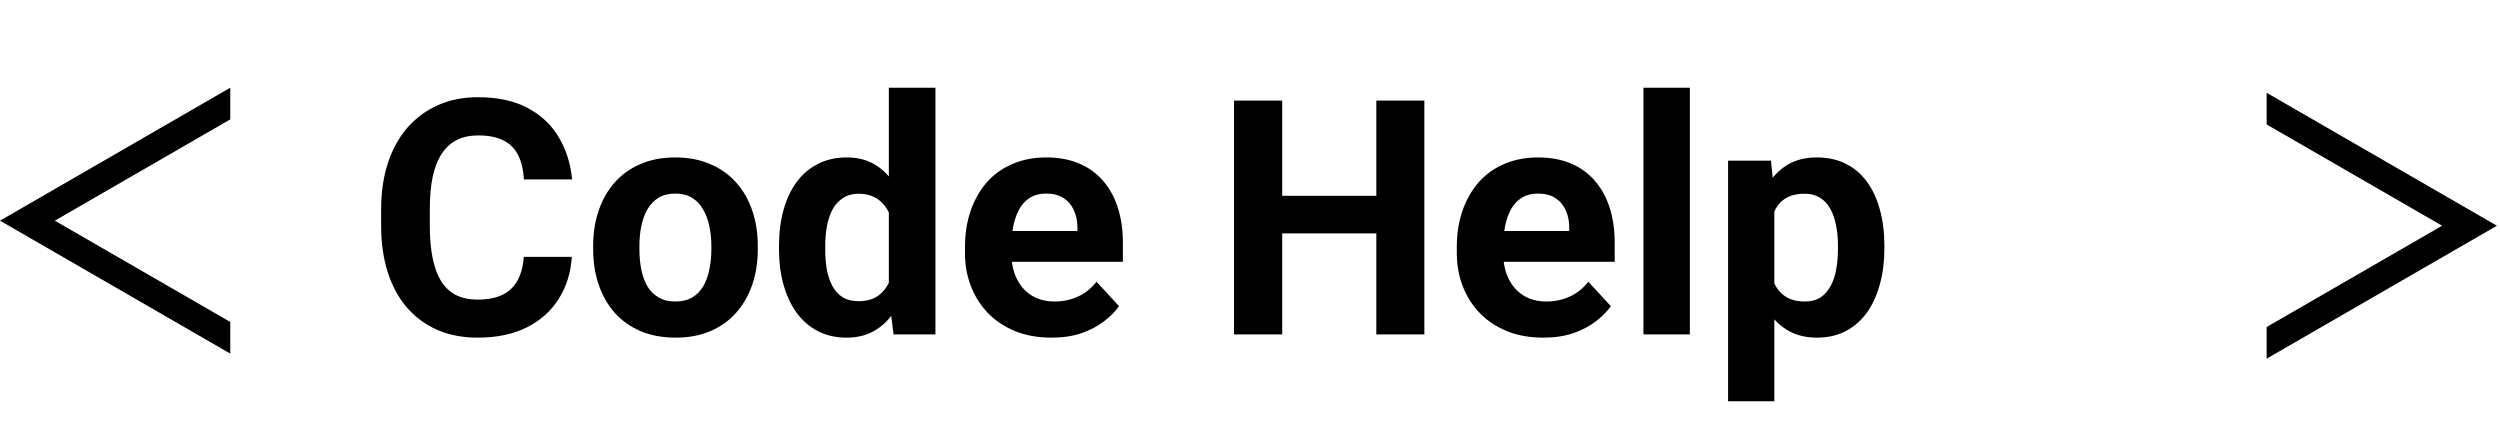<svg width="100%" height="100%" viewBox="0 0 456 78" fill="inherit" xmlns="http://www.w3.org/2000/svg">
<path d="M95.535 46.85H104.295C104.119 49.721 103.328 52.27 101.922 54.496C100.535 56.723 98.592 58.461 96.092 59.711C93.611 60.961 90.623 61.586 87.127 61.586C84.393 61.586 81.941 61.117 79.773 60.18C77.606 59.223 75.75 57.855 74.207 56.078C72.684 54.301 71.522 52.152 70.721 49.633C69.92 47.113 69.519 44.291 69.519 41.166V38.207C69.519 35.082 69.93 32.26 70.75 29.74C71.59 27.201 72.781 25.043 74.324 23.266C75.887 21.488 77.752 20.121 79.92 19.164C82.088 18.207 84.51 17.729 87.186 17.729C90.74 17.729 93.738 18.373 96.18 19.662C98.641 20.951 100.545 22.729 101.893 24.994C103.26 27.26 104.08 29.838 104.354 32.728H95.564C95.467 31.01 95.125 29.555 94.539 28.363C93.953 27.152 93.064 26.244 91.873 25.639C90.701 25.014 89.139 24.701 87.186 24.701C85.721 24.701 84.441 24.975 83.348 25.521C82.254 26.068 81.336 26.898 80.594 28.012C79.852 29.125 79.295 30.531 78.924 32.23C78.572 33.91 78.397 35.883 78.397 38.148V41.166C78.397 43.373 78.562 45.316 78.894 46.996C79.227 48.656 79.734 50.062 80.418 51.215C81.121 52.348 82.019 53.207 83.113 53.793C84.227 54.359 85.564 54.643 87.127 54.643C88.963 54.643 90.477 54.35 91.668 53.764C92.859 53.178 93.768 52.309 94.393 51.156C95.037 50.004 95.418 48.568 95.535 46.85ZM108.191 45.473V44.857C108.191 42.533 108.523 40.395 109.188 38.441C109.852 36.469 110.818 34.76 112.088 33.315C113.357 31.869 114.92 30.746 116.775 29.945C118.631 29.125 120.76 28.715 123.162 28.715C125.564 28.715 127.703 29.125 129.578 29.945C131.453 30.746 133.025 31.869 134.295 33.315C135.584 34.76 136.561 36.469 137.225 38.441C137.889 40.395 138.221 42.533 138.221 44.857V45.473C138.221 47.777 137.889 49.916 137.225 51.889C136.561 53.842 135.584 55.551 134.295 57.016C133.025 58.461 131.463 59.584 129.607 60.385C127.752 61.185 125.623 61.586 123.221 61.586C120.818 61.586 118.68 61.185 116.805 60.385C114.949 59.584 113.377 58.461 112.088 57.016C110.818 55.551 109.852 53.842 109.188 51.889C108.523 49.916 108.191 47.777 108.191 45.473ZM116.629 44.857V45.473C116.629 46.801 116.746 48.041 116.98 49.193C117.215 50.346 117.586 51.361 118.094 52.24C118.621 53.1 119.305 53.773 120.145 54.262C120.984 54.75 122.01 54.994 123.221 54.994C124.393 54.994 125.398 54.75 126.238 54.262C127.078 53.773 127.752 53.1 128.26 52.24C128.768 51.361 129.139 50.346 129.373 49.193C129.627 48.041 129.754 46.801 129.754 45.473V44.857C129.754 43.568 129.627 42.357 129.373 41.225C129.139 40.072 128.758 39.057 128.23 38.178C127.723 37.279 127.049 36.576 126.209 36.068C125.369 35.56 124.354 35.307 123.162 35.307C121.971 35.307 120.955 35.56 120.115 36.068C119.295 36.576 118.621 37.279 118.094 38.178C117.586 39.057 117.215 40.072 116.98 41.225C116.746 42.357 116.629 43.568 116.629 44.857ZM162.127 54.086V16H170.623V61H162.977L162.127 54.086ZM142.088 45.531V44.916C142.088 42.494 142.361 40.297 142.908 38.324C143.455 36.332 144.256 34.623 145.311 33.197C146.365 31.771 147.664 30.668 149.207 29.887C150.75 29.105 152.508 28.715 154.48 28.715C156.336 28.715 157.957 29.105 159.344 29.887C160.75 30.668 161.941 31.781 162.918 33.227C163.914 34.652 164.715 36.342 165.32 38.295C165.926 40.228 166.365 42.348 166.639 44.652V46C166.365 48.207 165.926 50.258 165.32 52.152C164.715 54.047 163.914 55.707 162.918 57.133C161.941 58.539 160.75 59.633 159.344 60.414C157.938 61.195 156.297 61.586 154.422 61.586C152.449 61.586 150.691 61.185 149.148 60.385C147.625 59.584 146.336 58.461 145.281 57.016C144.246 55.57 143.455 53.871 142.908 51.918C142.361 49.965 142.088 47.836 142.088 45.531ZM150.525 44.916V45.531C150.525 46.84 150.623 48.06 150.818 49.193C151.033 50.326 151.375 51.332 151.844 52.211C152.332 53.07 152.957 53.744 153.719 54.232C154.5 54.701 155.447 54.935 156.561 54.935C158.006 54.935 159.197 54.613 160.135 53.969C161.072 53.305 161.785 52.397 162.273 51.244C162.781 50.092 163.074 48.764 163.152 47.26V43.422C163.094 42.191 162.918 41.088 162.625 40.111C162.352 39.115 161.941 38.266 161.395 37.562C160.867 36.859 160.203 36.312 159.402 35.922C158.621 35.531 157.693 35.336 156.619 35.336C155.525 35.336 154.588 35.59 153.807 36.098C153.025 36.586 152.391 37.26 151.902 38.119C151.434 38.978 151.082 39.994 150.848 41.166C150.633 42.318 150.525 43.568 150.525 44.916ZM191.805 61.586C189.344 61.586 187.137 61.195 185.184 60.414C183.23 59.613 181.57 58.51 180.203 57.103C178.855 55.697 177.82 54.066 177.098 52.211C176.375 50.336 176.014 48.344 176.014 46.234V45.062C176.014 42.66 176.355 40.463 177.039 38.471C177.723 36.478 178.699 34.75 179.969 33.285C181.258 31.82 182.82 30.697 184.656 29.916C186.492 29.115 188.562 28.715 190.867 28.715C193.113 28.715 195.105 29.086 196.844 29.828C198.582 30.57 200.037 31.625 201.209 32.992C202.4 34.359 203.299 36 203.904 37.914C204.51 39.809 204.812 41.918 204.812 44.242V47.758H179.617V42.133H196.521V41.488C196.521 40.316 196.307 39.272 195.877 38.353C195.467 37.416 194.842 36.674 194.002 36.127C193.162 35.58 192.088 35.307 190.779 35.307C189.666 35.307 188.709 35.551 187.908 36.039C187.107 36.527 186.453 37.211 185.945 38.09C185.457 38.969 185.086 40.004 184.832 41.195C184.598 42.367 184.48 43.656 184.48 45.062V46.234C184.48 47.504 184.656 48.676 185.008 49.75C185.379 50.824 185.896 51.752 186.561 52.533C187.244 53.315 188.064 53.92 189.021 54.35C189.998 54.779 191.102 54.994 192.332 54.994C193.855 54.994 195.271 54.701 196.58 54.115C197.908 53.51 199.051 52.602 200.008 51.391L204.109 55.844C203.445 56.801 202.537 57.719 201.385 58.598C200.252 59.477 198.885 60.199 197.283 60.766C195.682 61.312 193.855 61.586 191.805 61.586ZM253.533 35.717V42.572H231.268V35.717H253.533ZM233.875 18.344V61H225.086V18.344H233.875ZM259.803 18.344V61H251.043V18.344H259.803ZM281.512 61.586C279.051 61.586 276.844 61.195 274.891 60.414C272.938 59.613 271.277 58.51 269.91 57.103C268.562 55.697 267.527 54.066 266.805 52.211C266.082 50.336 265.721 48.344 265.721 46.234V45.062C265.721 42.66 266.062 40.463 266.746 38.471C267.43 36.478 268.406 34.75 269.676 33.285C270.965 31.82 272.527 30.697 274.363 29.916C276.199 29.115 278.27 28.715 280.574 28.715C282.82 28.715 284.812 29.086 286.551 29.828C288.289 30.57 289.744 31.625 290.916 32.992C292.107 34.359 293.006 36 293.611 37.914C294.217 39.809 294.52 41.918 294.52 44.242V47.758H269.324V42.133H286.229V41.488C286.229 40.316 286.014 39.272 285.584 38.353C285.174 37.416 284.549 36.674 283.709 36.127C282.869 35.58 281.795 35.307 280.486 35.307C279.373 35.307 278.416 35.551 277.615 36.039C276.814 36.527 276.16 37.211 275.652 38.09C275.164 38.969 274.793 40.004 274.539 41.195C274.305 42.367 274.188 43.656 274.188 45.062V46.234C274.188 47.504 274.363 48.676 274.715 49.75C275.086 50.824 275.604 51.752 276.268 52.533C276.951 53.315 277.771 53.92 278.729 54.35C279.705 54.779 280.809 54.994 282.039 54.994C283.562 54.994 284.979 54.701 286.287 54.115C287.615 53.51 288.758 52.602 289.715 51.391L293.816 55.844C293.152 56.801 292.244 57.719 291.092 58.598C289.959 59.477 288.592 60.199 286.99 60.766C285.389 61.312 283.562 61.586 281.512 61.586ZM308.23 16V61H299.764V16H308.23ZM323.641 35.395V73.188H315.203V29.301H323.025L323.641 35.395ZM343.709 44.799V45.414C343.709 47.719 343.436 49.857 342.889 51.83C342.361 53.803 341.58 55.522 340.545 56.986C339.51 58.432 338.221 59.565 336.678 60.385C335.154 61.185 333.396 61.586 331.404 61.586C329.471 61.586 327.791 61.195 326.365 60.414C324.939 59.633 323.738 58.539 322.762 57.133C321.805 55.707 321.033 54.057 320.447 52.182C319.861 50.307 319.412 48.295 319.1 46.147V44.535C319.412 42.23 319.861 40.121 320.447 38.207C321.033 36.273 321.805 34.603 322.762 33.197C323.738 31.771 324.93 30.668 326.336 29.887C327.762 29.105 329.432 28.715 331.346 28.715C333.357 28.715 335.125 29.096 336.648 29.857C338.191 30.619 339.48 31.713 340.516 33.139C341.57 34.565 342.361 36.264 342.889 38.236C343.436 40.209 343.709 42.397 343.709 44.799ZM335.242 45.414V44.799C335.242 43.451 335.125 42.211 334.891 41.078C334.676 39.926 334.324 38.92 333.836 38.06C333.367 37.201 332.742 36.537 331.961 36.068C331.199 35.58 330.271 35.336 329.178 35.336C328.025 35.336 327.039 35.522 326.219 35.893C325.418 36.264 324.764 36.801 324.256 37.504C323.748 38.207 323.367 39.047 323.113 40.023C322.859 41 322.703 42.103 322.645 43.334V47.406C322.742 48.852 323.016 50.15 323.465 51.303C323.914 52.435 324.607 53.334 325.545 53.998C326.482 54.662 327.713 54.994 329.236 54.994C330.35 54.994 331.287 54.75 332.049 54.262C332.811 53.754 333.426 53.06 333.895 52.182C334.383 51.303 334.725 50.287 334.92 49.135C335.135 47.982 335.242 46.742 335.242 45.414Z" fill="inherit"/>
<path fill-rule="evenodd" clip-rule="evenodd" d="M413.435 65.422L455.435 41.173L413.435 16.924V22.698L445.435 41.173L413.435 59.648V65.422Z" fill="inherit"/>
<path fill-rule="evenodd" clip-rule="evenodd" d="M42 16L0 40.249L42 64.497L42 58.724L10 40.249L42 21.773L42 16Z" fill="inherit"/>
<line x1="366.636" y1="76.828" x2="392.682" y2="1.186" stroke="inherit" stroke-width="5"/>
</svg>
